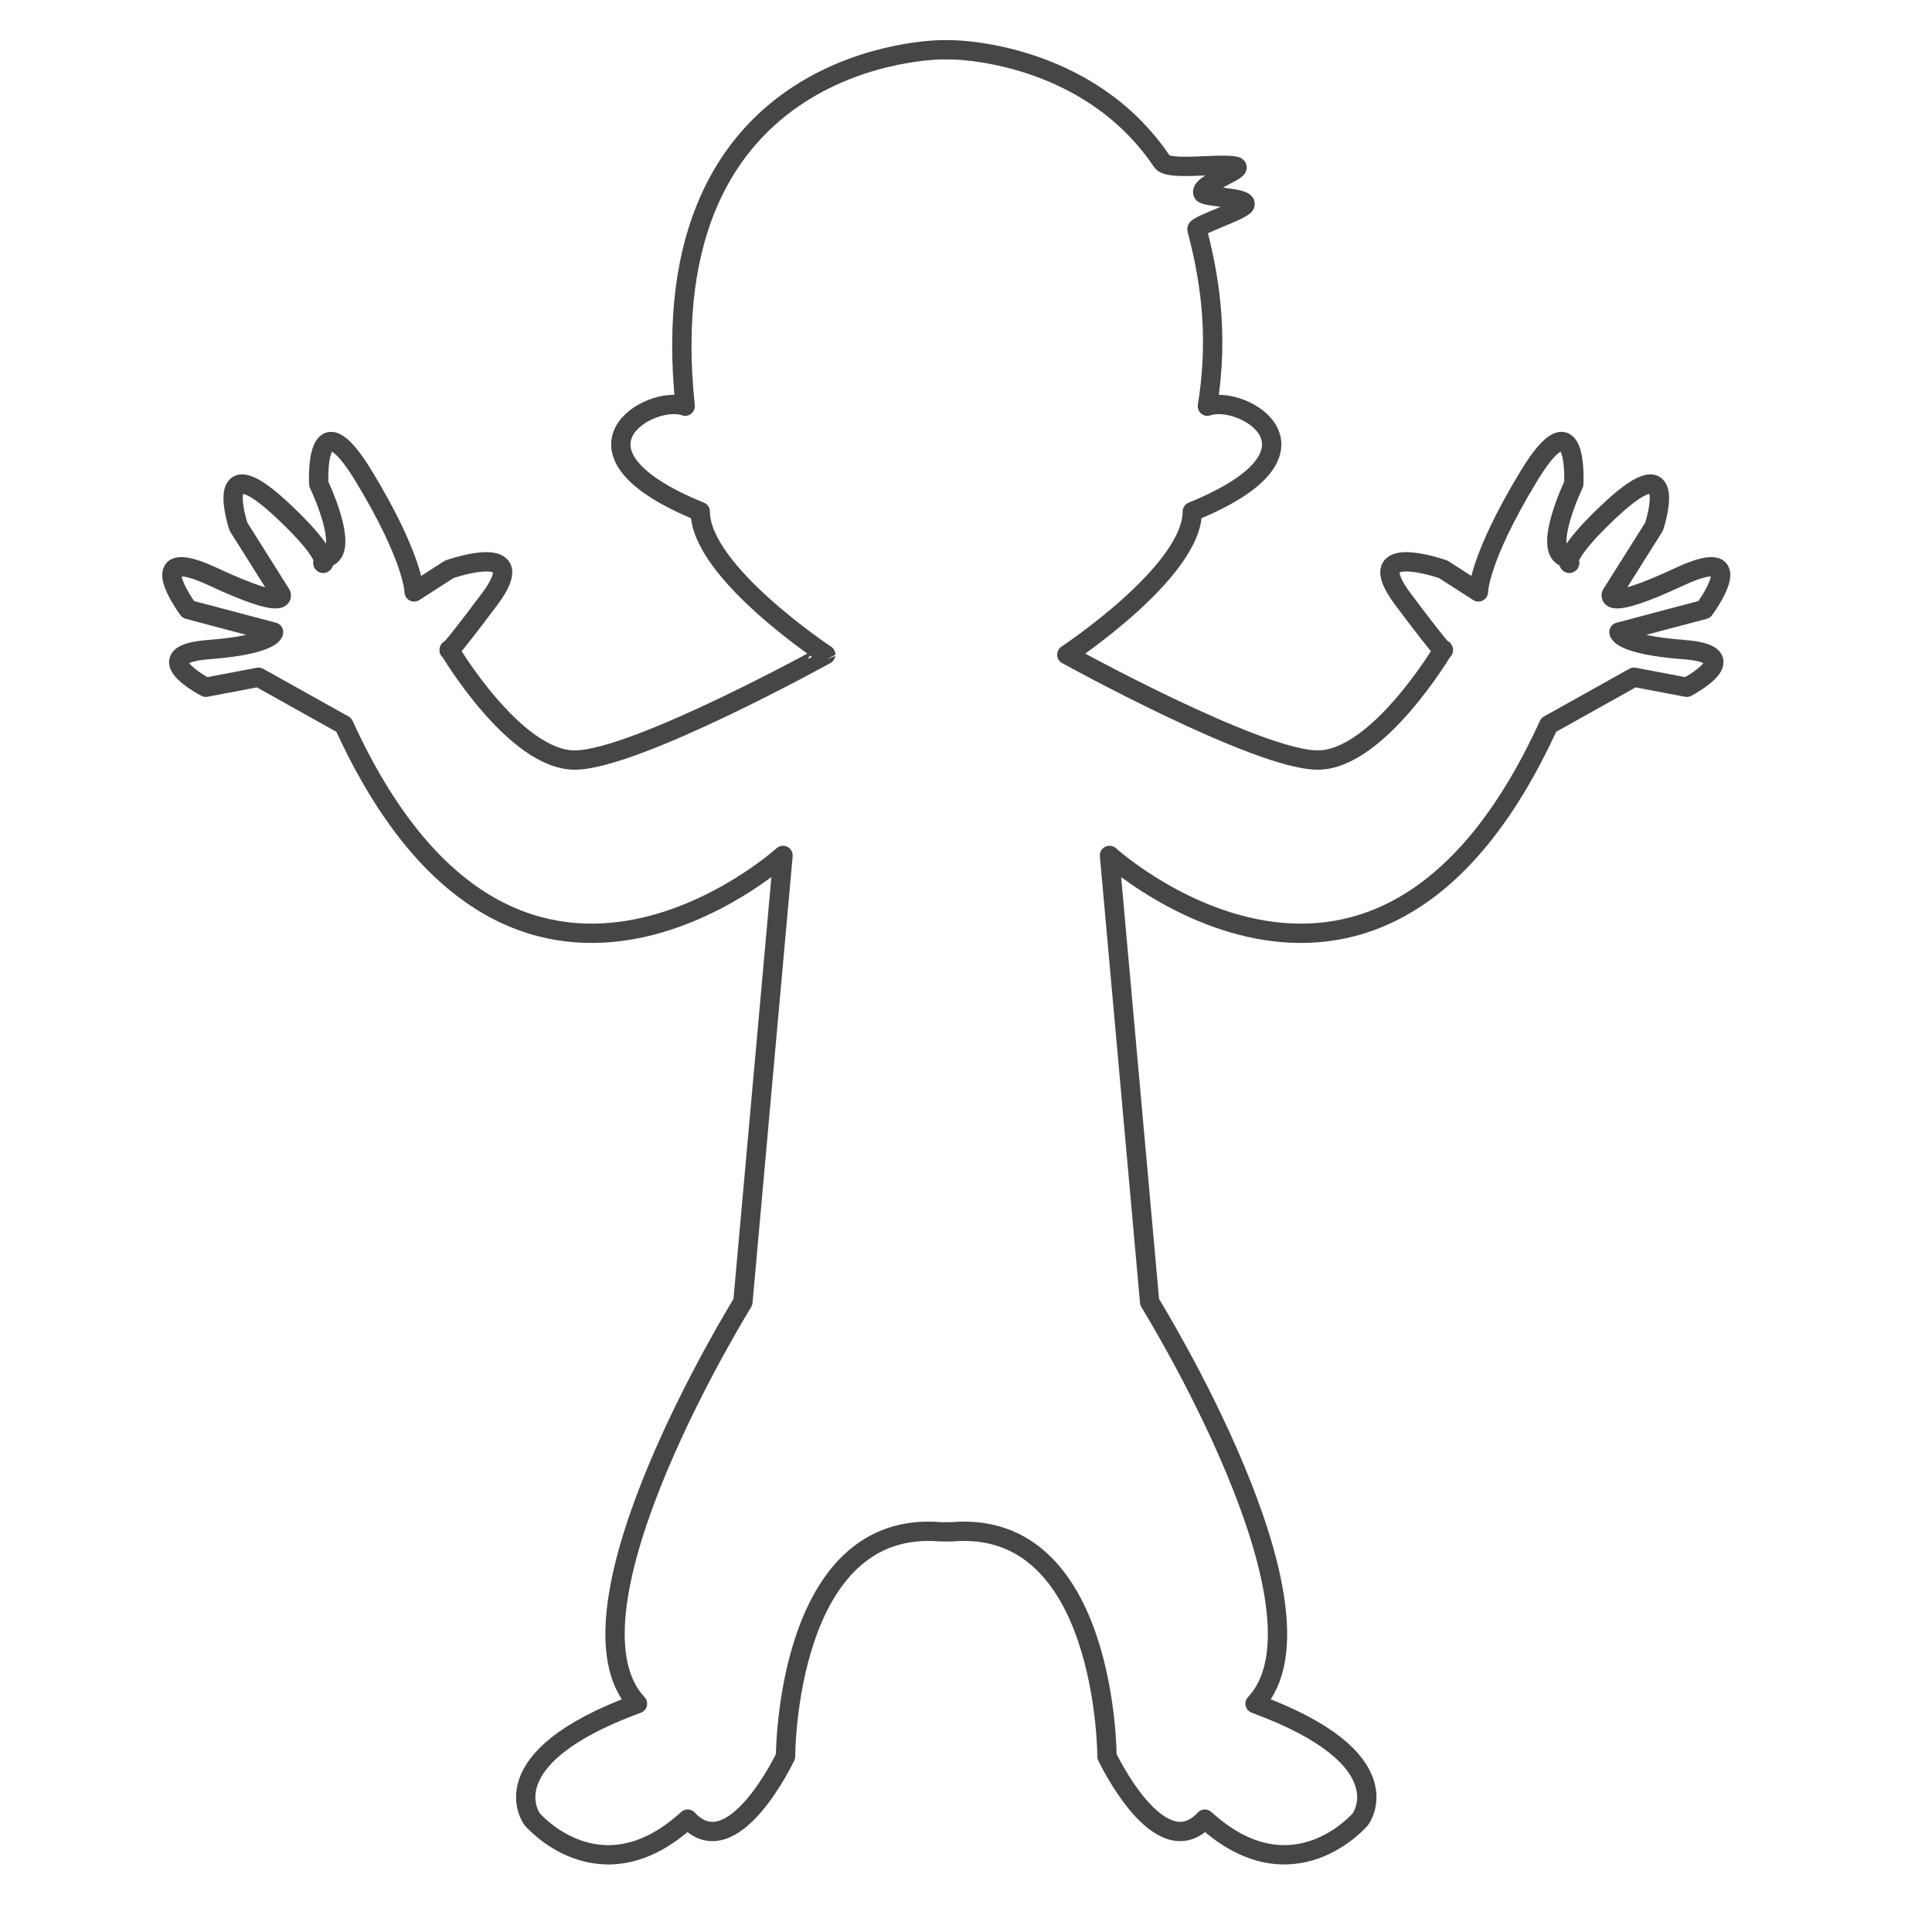 <?xml version="1.0" encoding="utf-8"?>
<!-- Generator: Adobe Illustrator 17.0.0, SVG Export Plug-In . SVG Version: 6.00 Build 0)  -->
<svg version="1.2" baseProfile="tiny" xmlns="http://www.w3.org/2000/svg" xmlns:xlink="http://www.w3.org/1999/xlink" x="0px"
	 y="0px" width="200px" height="200px" viewBox="0 0 200 200" xml:space="preserve">
<g id="Layer_1">
</g>
<g id="Layer_4">
	<path fill="none" stroke="#464646" stroke-width="2" stroke-linecap="round" stroke-linejoin="round" stroke-miterlimit="10" d="
		M97.428,5.157c0,0-30.396,0-26.499,36.892c-3.637-1.299-13.769,4.677,1.56,10.911c0,6.235,12.989,14.809,12.989,14.809
		S65.734,78.68,59.498,78.68c-6.235,0-12.99-11.431-12.99-11.431s-0.52,1.039,4.157-5.196c4.677-6.235-4.157-3.117-4.157-3.117
		l-3.637,2.338c0,0,0-3.378-5.195-11.95c-5.196-8.573-4.677,0.779-4.677,0.779s3.118,6.494,1.039,7.533
		c-2.078,1.04,2.339,1.819-4.937-4.936c-7.273-6.754-4.416,1.818-4.416,1.818l4.416,7.015c0,0,0.78,1.819-7.014-1.818
		c-7.794-3.638-2.598,3.378-2.598,3.378l8.832,2.338c0,0,0,1.299-6.754,1.818c-6.755,0.52-0.26,3.896-0.26,3.896l5.455-1.039
		l8.833,4.936c17.666,38.71,45.464,13.51,45.464,13.51l-4.156,46.244c0,0-19.879,32.034-10.911,41.566
		c-15.588,5.715-10.911,11.951-10.911,11.951s7.014,8.312,16.106,0c4.677,5.059,10.132-6.496,10.132-6.496s0-24.664,16.107-23.242
		h1.062c16.107-1.422,16.107,23.242,16.107,23.242s5.456,11.555,10.132,6.496c9.093,8.312,16.107,0,16.107,0
		s4.677-6.236-10.911-11.951c8.969-9.532-10.912-41.566-10.912-41.566l-4.156-46.244c0,0,27.798,25.2,45.464-13.51l8.833-4.936
		l5.456,1.039c0,0,6.495-3.377-0.26-3.896c-6.755-0.52-6.755-1.818-6.755-1.818l8.833-2.338c0,0,5.196-7.016-2.598-3.378
		c-7.794,3.638-7.015,1.818-7.015,1.818l4.416-7.015c0,0,2.858-8.572-4.416-1.818c-7.274,6.755-2.857,5.976-4.936,4.936
		c-2.079-1.039,1.039-7.533,1.039-7.533s0.52-9.353-4.677-0.779c-5.196,8.572-5.196,11.95-5.196,11.95l-3.637-2.338
		c0,0-8.833-3.118-4.156,3.117c4.676,6.235,4.156,5.196,4.156,5.196s-6.755,11.431-12.99,11.431
		c-6.234,0-25.979-10.911-25.979-10.911s12.989-8.573,12.989-14.809c15.328-6.234,5.196-12.21,1.56-10.911
		c1.271-7.697,0.096-13.827-1.08-18.323c-0.1-0.383,4.693-1.934,4.965-2.525c0.366-0.8-4.188-0.747-4.355-1.219
		c-0.35-0.983,4.646-2.539,3.326-2.789c-1.764-0.336-6.883,0.529-7.549-0.463C112.523,5.157,98.49,5.157,98.49,5.157H97.428z"/>
</g>
</svg>
